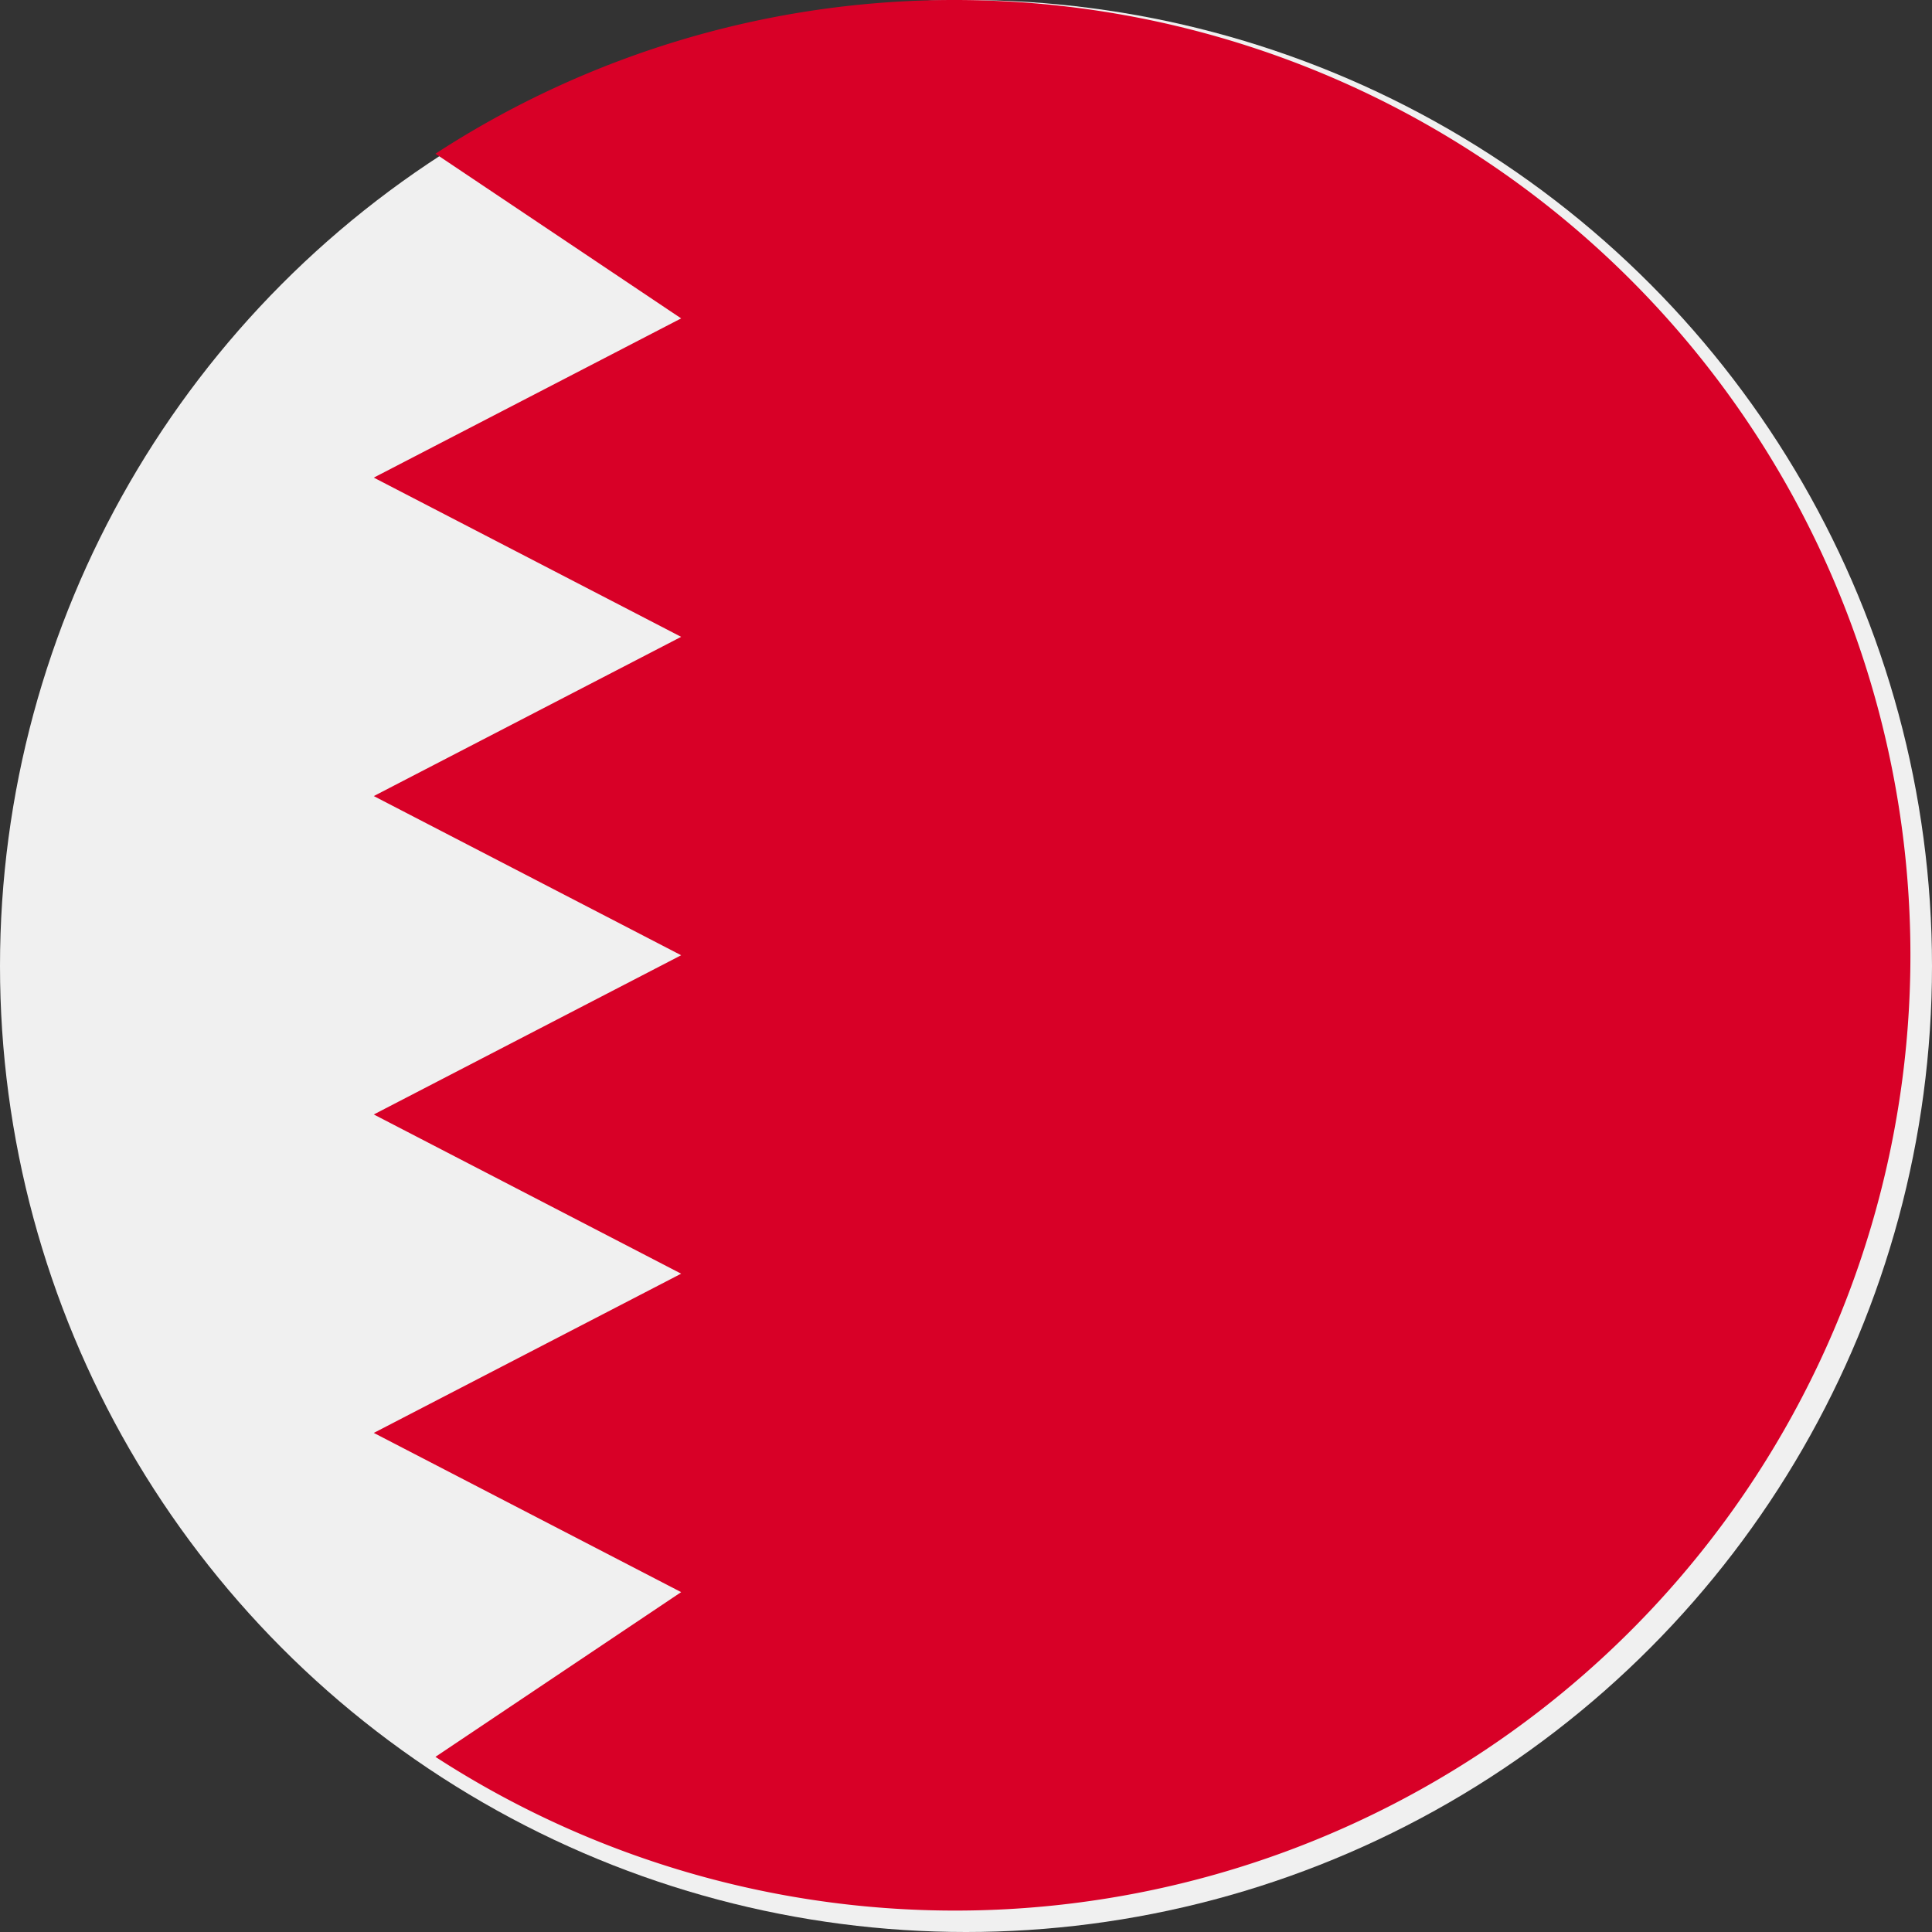 <svg id="bahrain" xmlns="http://www.w3.org/2000/svg" width="46" height="46" viewBox="0 0 46 46">
  <rect x="0" y="0" width="46" height="46" fill="#333333" stroke="none"/>
  <circle id="Ellipse_1075" data-name="Ellipse 1075" cx="23" cy="23" r="23" fill="#f0f0f0"/>
  <path id="Path_1963" data-name="Path 1963" d="M114.018,0a22.637,22.637,0,0,0-12.376,3.66l5.85,3.921-7.318,3.791,7.318,3.791-7.318,3.791,7.318,3.79-7.318,3.791,7.318,3.791-7.318,3.791,7.318,3.791-5.85,3.922A22.745,22.745,0,1,0,114.018,0Z" transform="translate(-91.274)" fill="#d80027"/>
</svg>
